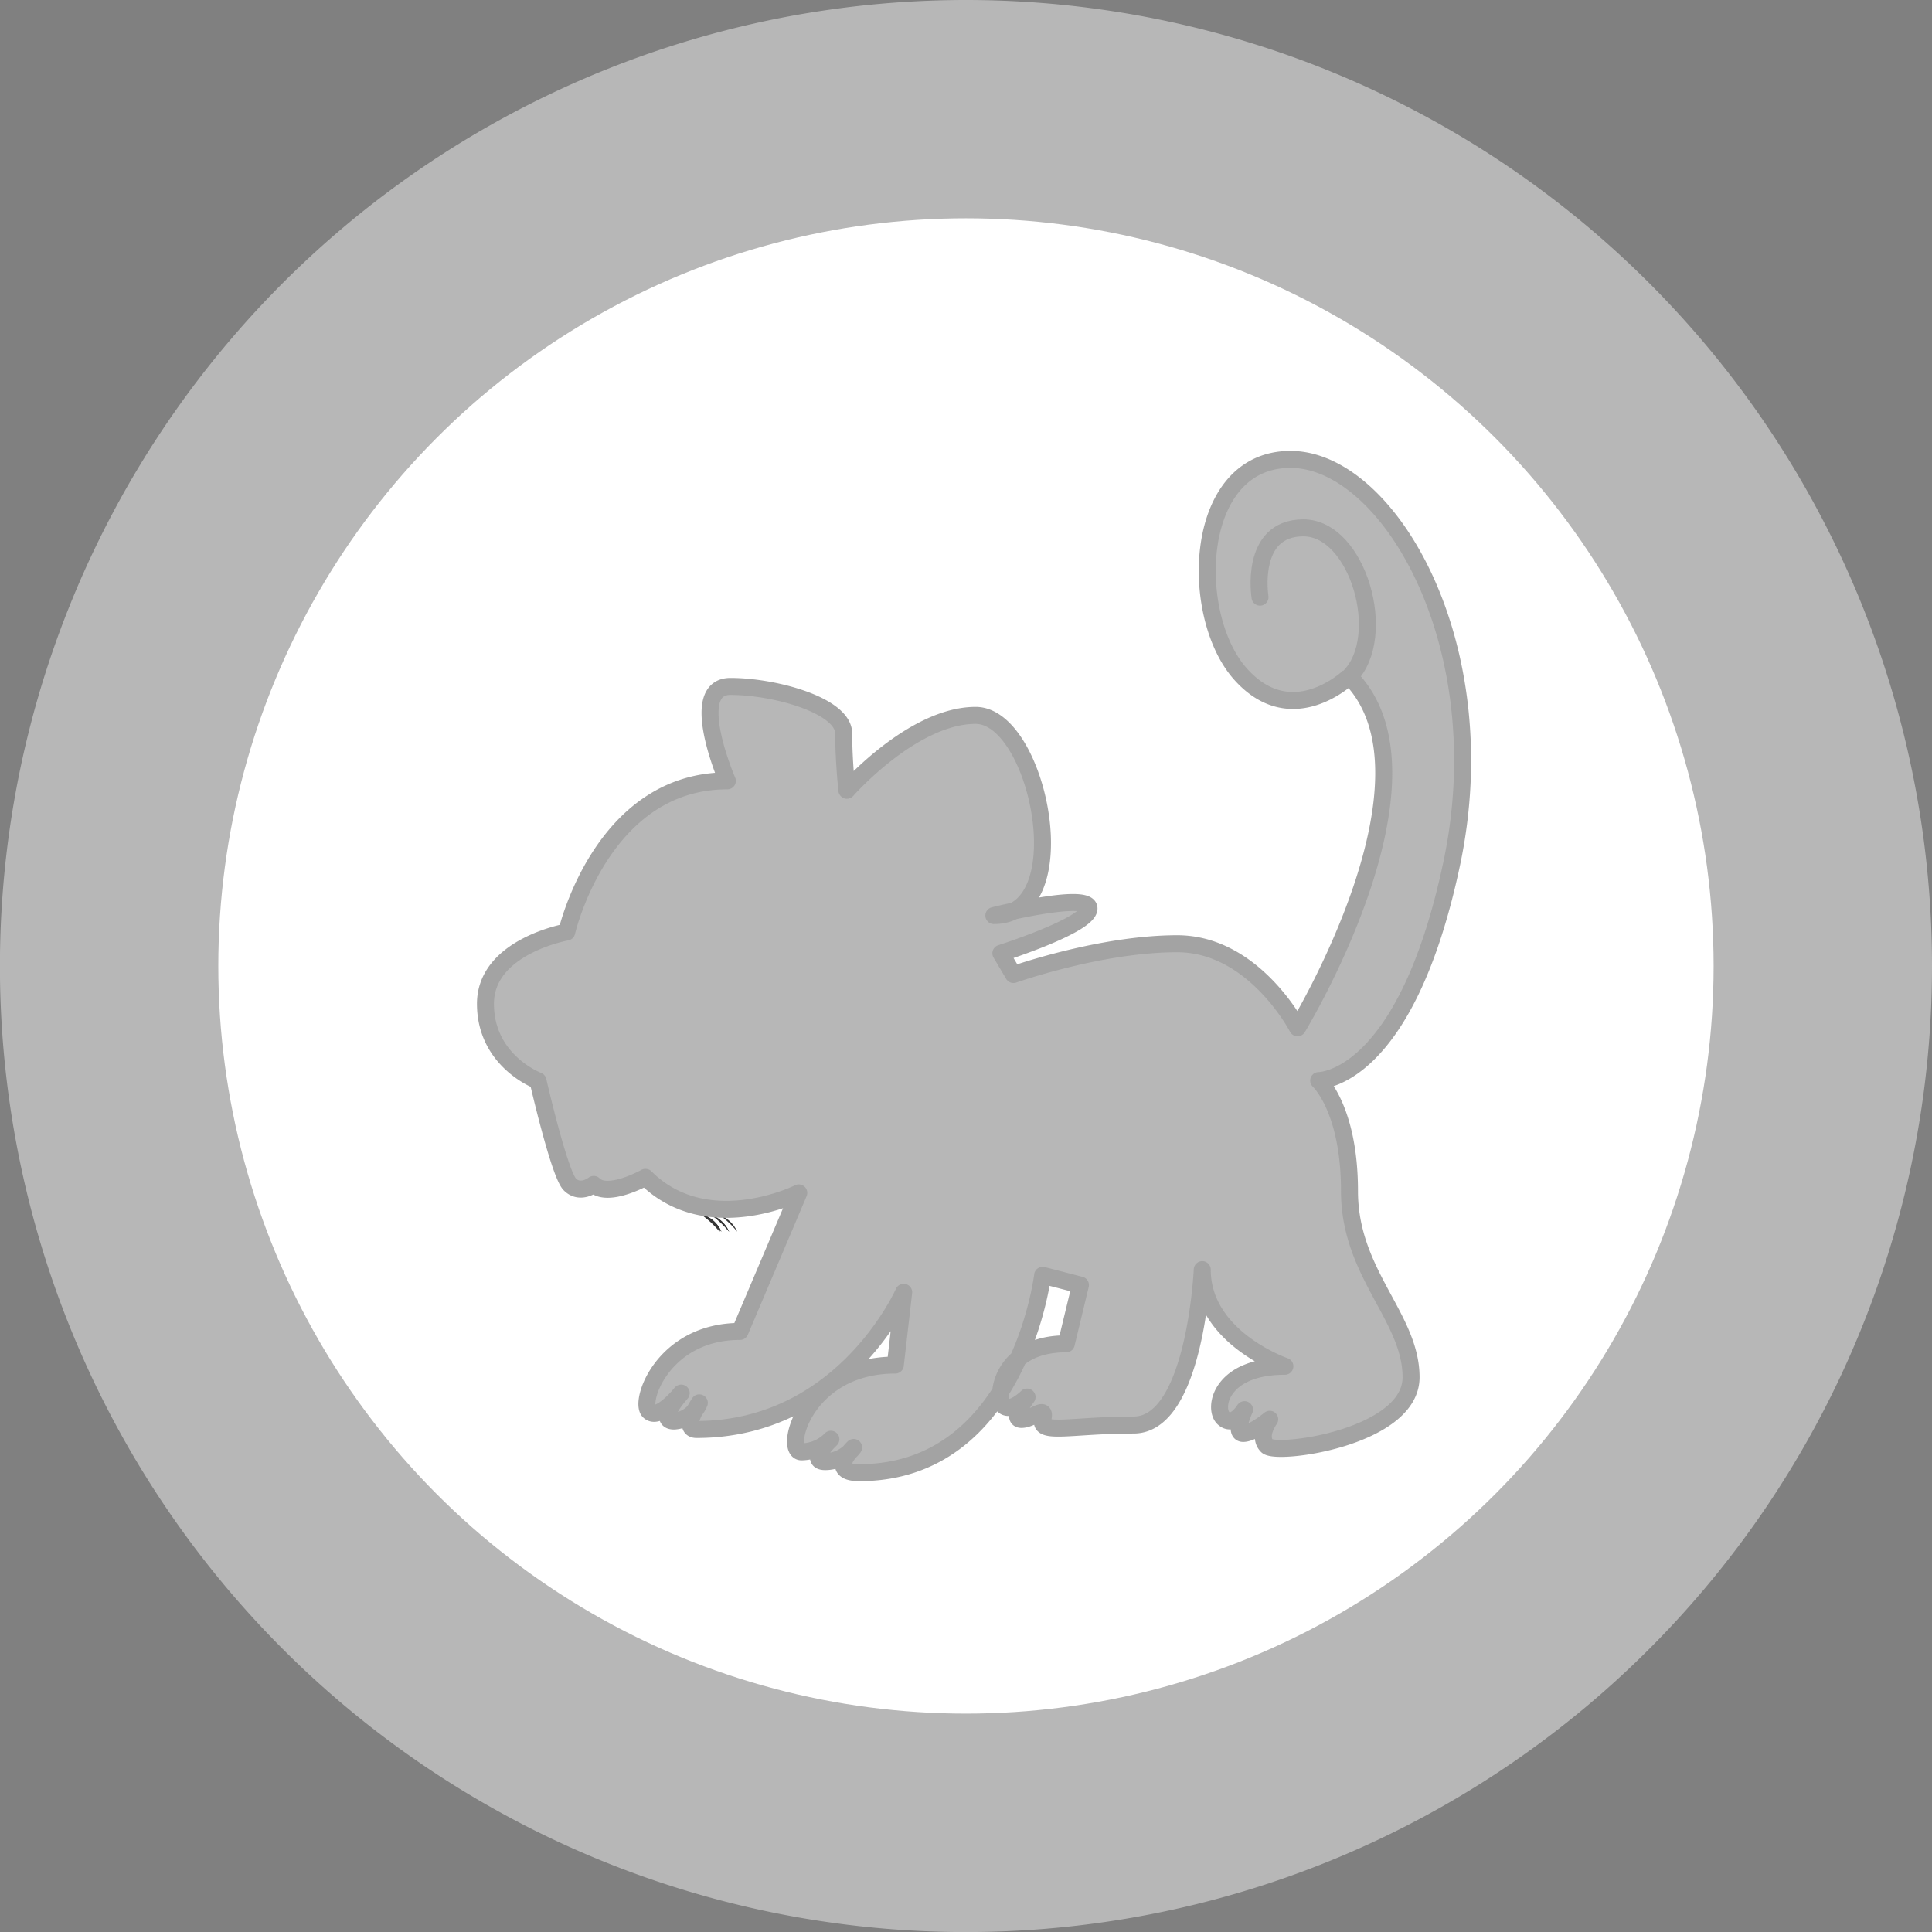 <svg xmlns="http://www.w3.org/2000/svg" viewBox="0 0 272.93 272.93"><rect x="0" y="0" width="272.93" height="272.93" fill="#808080" stroke="none"/><defs><style>.cls-1,.cls-4{fill:#b7b7b7;}.cls-2{fill:#fff;}.cls-3{fill:#353535;}.cls-4{stroke:#a3a3a3;stroke-linecap:round;stroke-linejoin:round;stroke-width:2.4px;}</style></defs><g id="Layer_2" data-name="Layer 2"><g id="Layer_1-2" data-name="Layer 1"><path class="cls-1" d="M272.93,136.46A136.47,136.47,0,1,1,136.46,0,136.47,136.47,0,0,1,272.93,136.46Z"/><circle class="cls-2" cx="136.46" cy="136.46" r="105.62"/><path class="cls-3" d="M101.92,174a12.31,12.31,0,0,0-2.57-2.39A4.45,4.45,0,0,1,101.92,174Z"/><path class="cls-3" d="M101.65,174a12.71,12.71,0,0,0-2.56-2.39A4.46,4.46,0,0,1,101.65,174Z"/><path class="cls-3" d="M101.77,174a12.31,12.31,0,0,0-2.57-2.39A4.45,4.45,0,0,1,101.77,174Z"/><path class="cls-3" d="M101.92,174a12.31,12.31,0,0,0-2.57-2.39A4.45,4.45,0,0,1,101.92,174Z"/><path class="cls-3" d="M103,174a12.71,12.71,0,0,0-2.56-2.39A4.43,4.43,0,0,1,103,174Z"/><path class="cls-3" d="M101.77,174a12.31,12.31,0,0,0-2.57-2.39A4.45,4.45,0,0,1,101.77,174Z"/><path class="cls-3" d="M103,174a12.71,12.71,0,0,0-2.56-2.39A4.43,4.43,0,0,1,103,174Z"/><path class="cls-3" d="M104.15,174a12.31,12.31,0,0,0-2.57-2.39A4.45,4.45,0,0,1,104.15,174Z"/><path class="cls-4" d="M80.06,131.67s4.89-21.36,22.69-21.36c0,0-5.78-13.34.44-13.34s16,2.67,16,6.67.45,8,.45,8,9.29-10.58,18.19-10.58,14.63,28.28,2.57,28.28c0,0,13.44-3.37,13.44-1s-12.45,6.33-12.45,6.33l1.78,3s12.26-4.35,23.13-4.35,17,11.87,17,11.87,21.55-35.4,7.31-49.64c0,0-8.1,7.91-15.42-.39s-6.72-30.26,7.12-30.26S211.6,91.18,205.08,122s-18.79,30.65-18.79,30.65,4.35,3.95,4.35,15.62,8.7,17.8,8.7,26.3-19,11.07-20.36,9.69.39-3.76.39-3.76-2.37,2-3.75,2,.19-3.36.19-3.36-1.58,2.57-3,1.18-.4-7.31,8.7-7.31c0,0-11.67-4-11.67-13.65,0,0-1,21.95-9.69,21.95s-13.44,1.39-12.85-.79-1.39,0-3,0,.79-3.16.79-3.16-2.27,2.27-3.36,1.18-.39-8.7,8.9-8.7l2-8.3-5.34-1.38s-3.36,27.88-25.9,27.88c-4.55,0-.8-3.56-.8-3.56a5.09,5.09,0,0,1-4,2c-2.57,0,.79-3.16.79-3.16a5.93,5.93,0,0,1-4.15,1.78c-2.57,0,.39-12.26,13.25-12.26l1.18-10.28s-8.5,19.38-29.26,19.38c-2.18,0,.39-3.76.39-3.76a4.09,4.09,0,0,1-3.56,2.57c-2.57,0,1-3.95,1-3.95s-3.16,3.95-4.55,2.57,2-11.28,12.86-11.28l8.3-19.57S99.88,175,91.18,166.32c0,0-5.34,3-7.31,1,0,0-1.88,1.49-3.37,0S76,152.68,76,152.68s-7.42-2.77-7.42-10.88S80.06,131.67,80.06,131.67Z"/><path class="cls-4" d="M178,84.36s-1.58-9.79,6.13-9.79,12.11,15.38,6.52,21"/></g></g></svg>